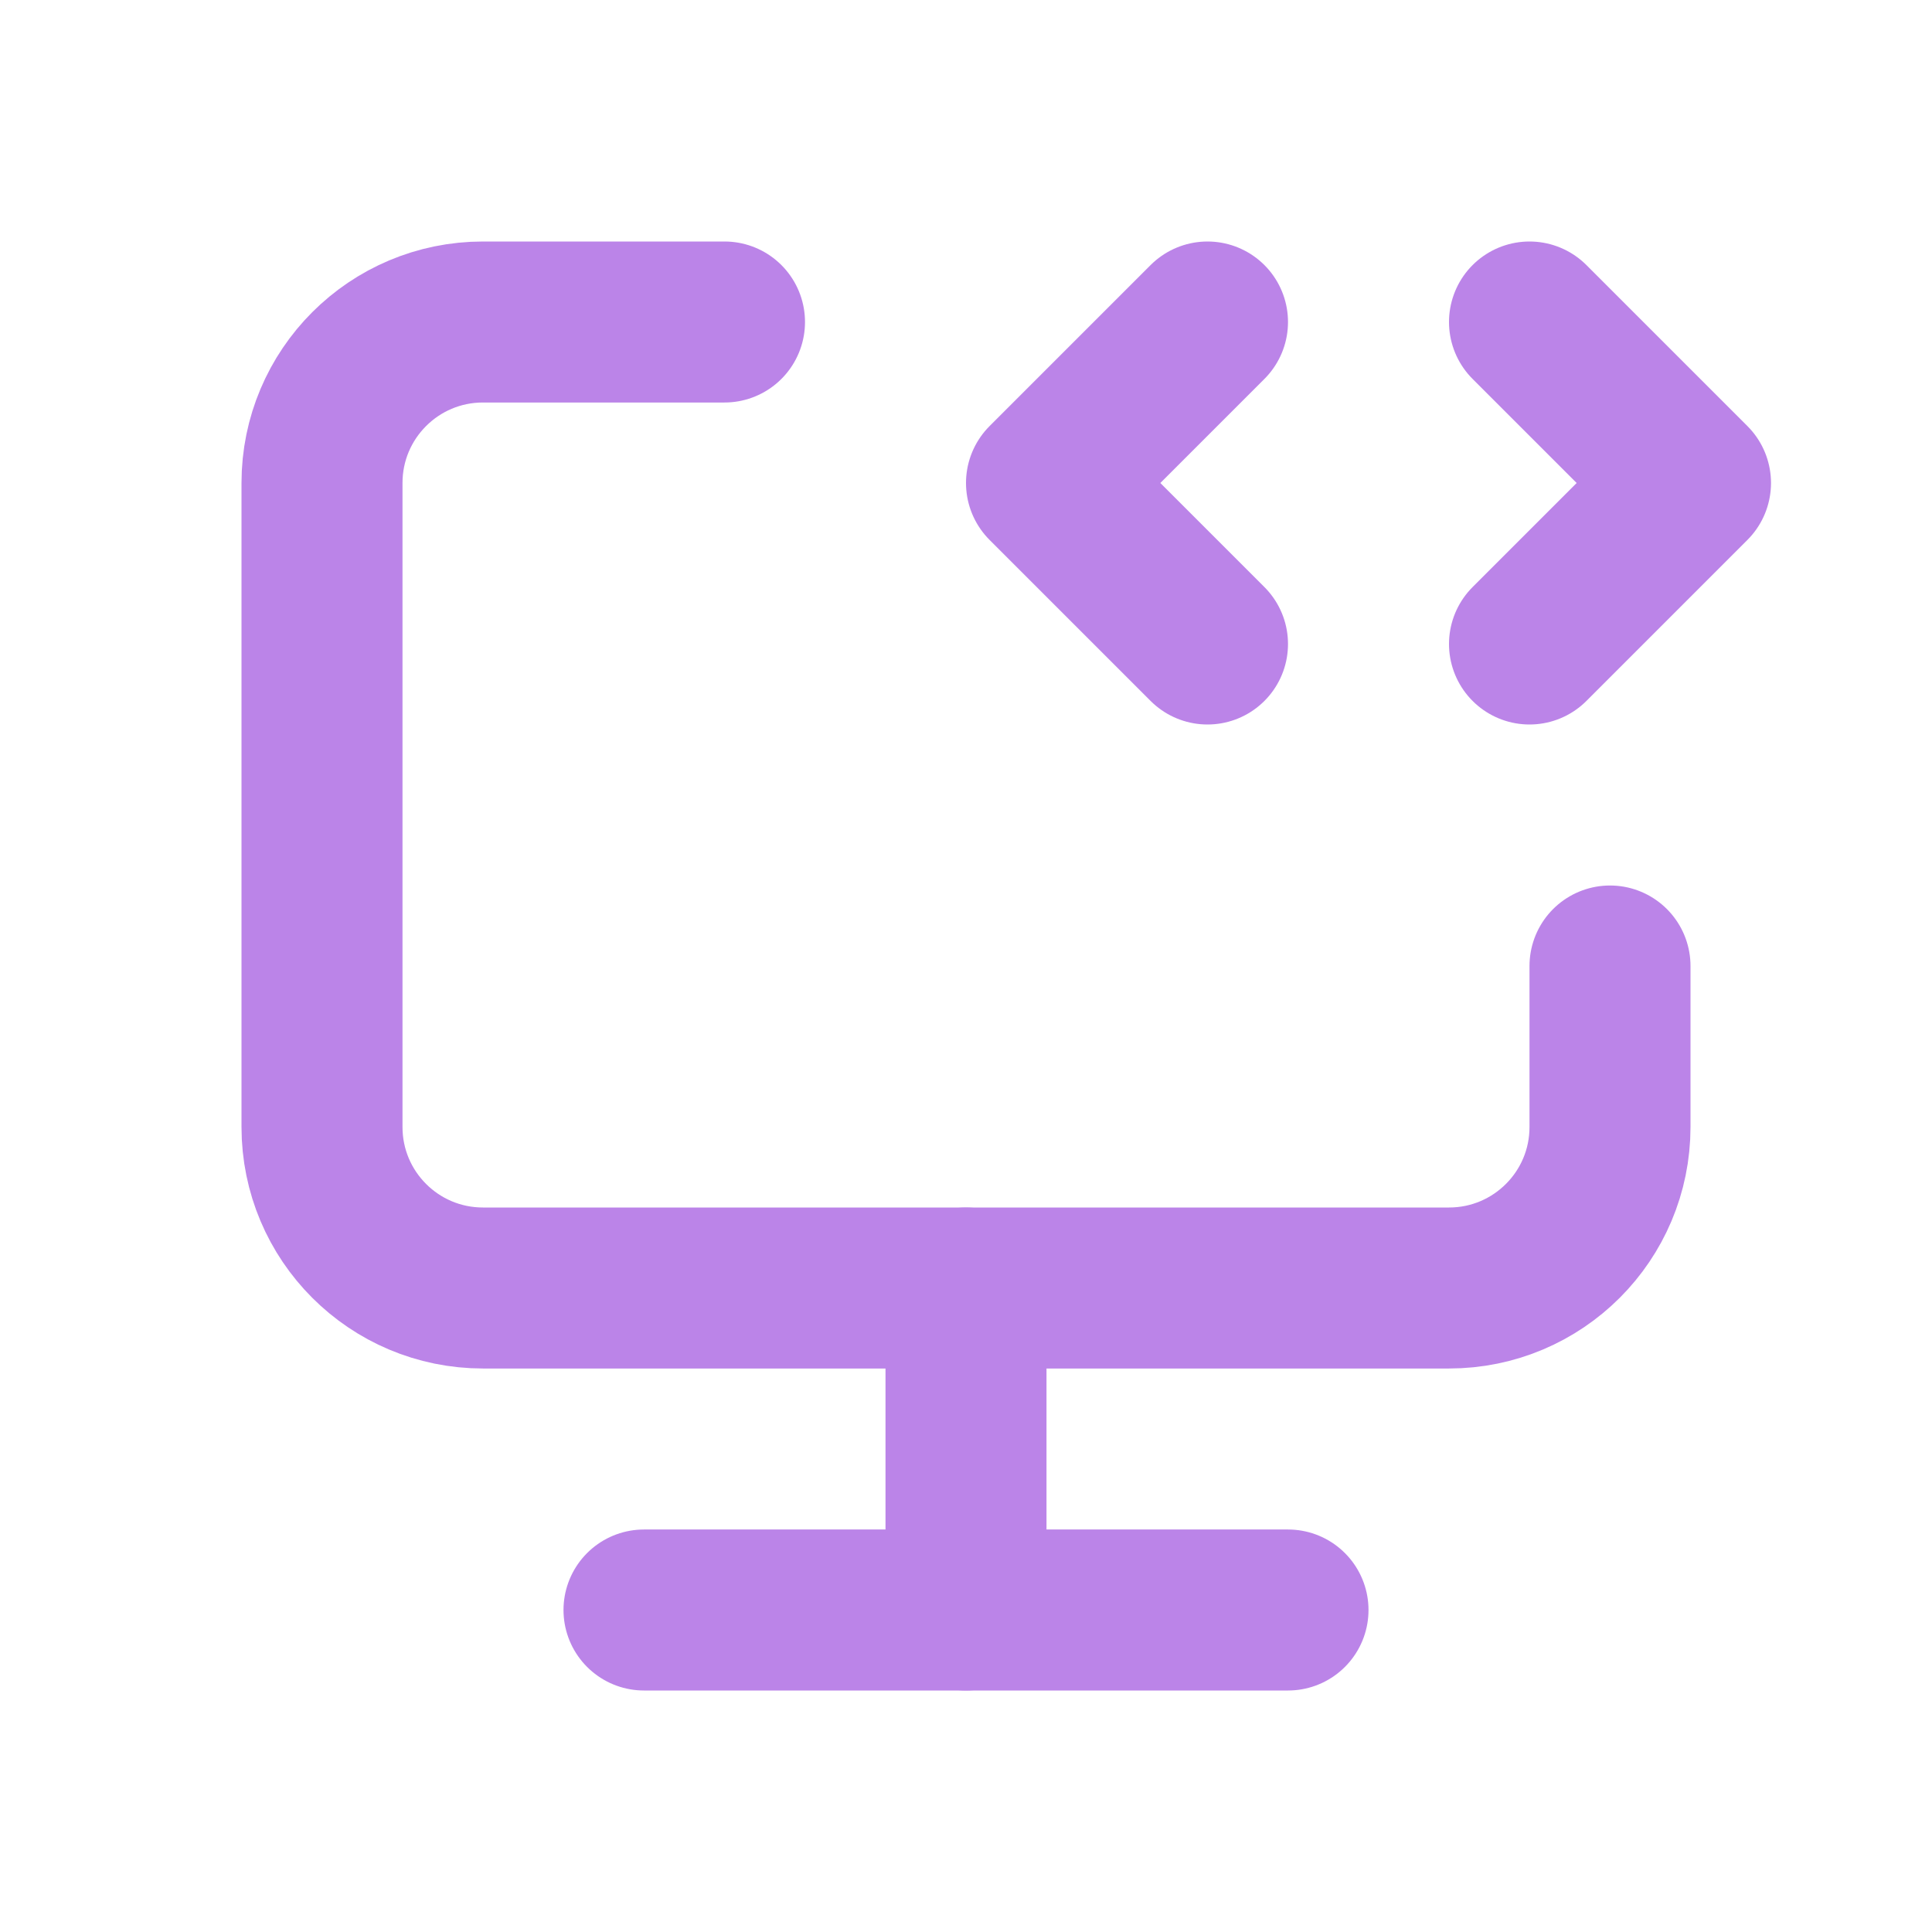 <!DOCTYPE svg PUBLIC "-//W3C//DTD SVG 1.1//EN" "http://www.w3.org/Graphics/SVG/1.1/DTD/svg11.dtd">
<!-- Uploaded to: SVG Repo, www.svgrepo.com, Transformed by: SVG Repo Mixer Tools -->
<svg width="800px" height="800px" viewBox="0 0 24 24" fill="none" xmlns="http://www.w3.org/2000/svg">
<g id="SVGRepo_bgCarrier" stroke-width="0"/>
<g id="SVGRepo_tracerCarrier" stroke-linecap="round" stroke-linejoin="round"/>
<g id="SVGRepo_iconCarrier"> <path d="M9 4H6C4.895 4 4 4.895 4 6V14C4 15.105 4.895 16 6 16H18C19.105 16 20 15.105 20 14V12" stroke="#BB84E8" stroke-width="2" stroke-linecap="round" stroke-linejoin="round"/> <path d="M15 4L13 6L15 8" stroke="#BB84E8" stroke-width="2" stroke-linecap="round" stroke-linejoin="round"/> <path d="M19 4L21 6L19 8" stroke="#BB84E8" stroke-width="2" stroke-linecap="round" stroke-linejoin="round"/> <path d="M12 16V20" stroke="#BB84E8" stroke-width="2" stroke-linecap="round" stroke-linejoin="round"/> <path d="M8 20H16" stroke="#BB84E8" stroke-width="2" stroke-linecap="round" stroke-linejoin="round"/> </g>
</svg>